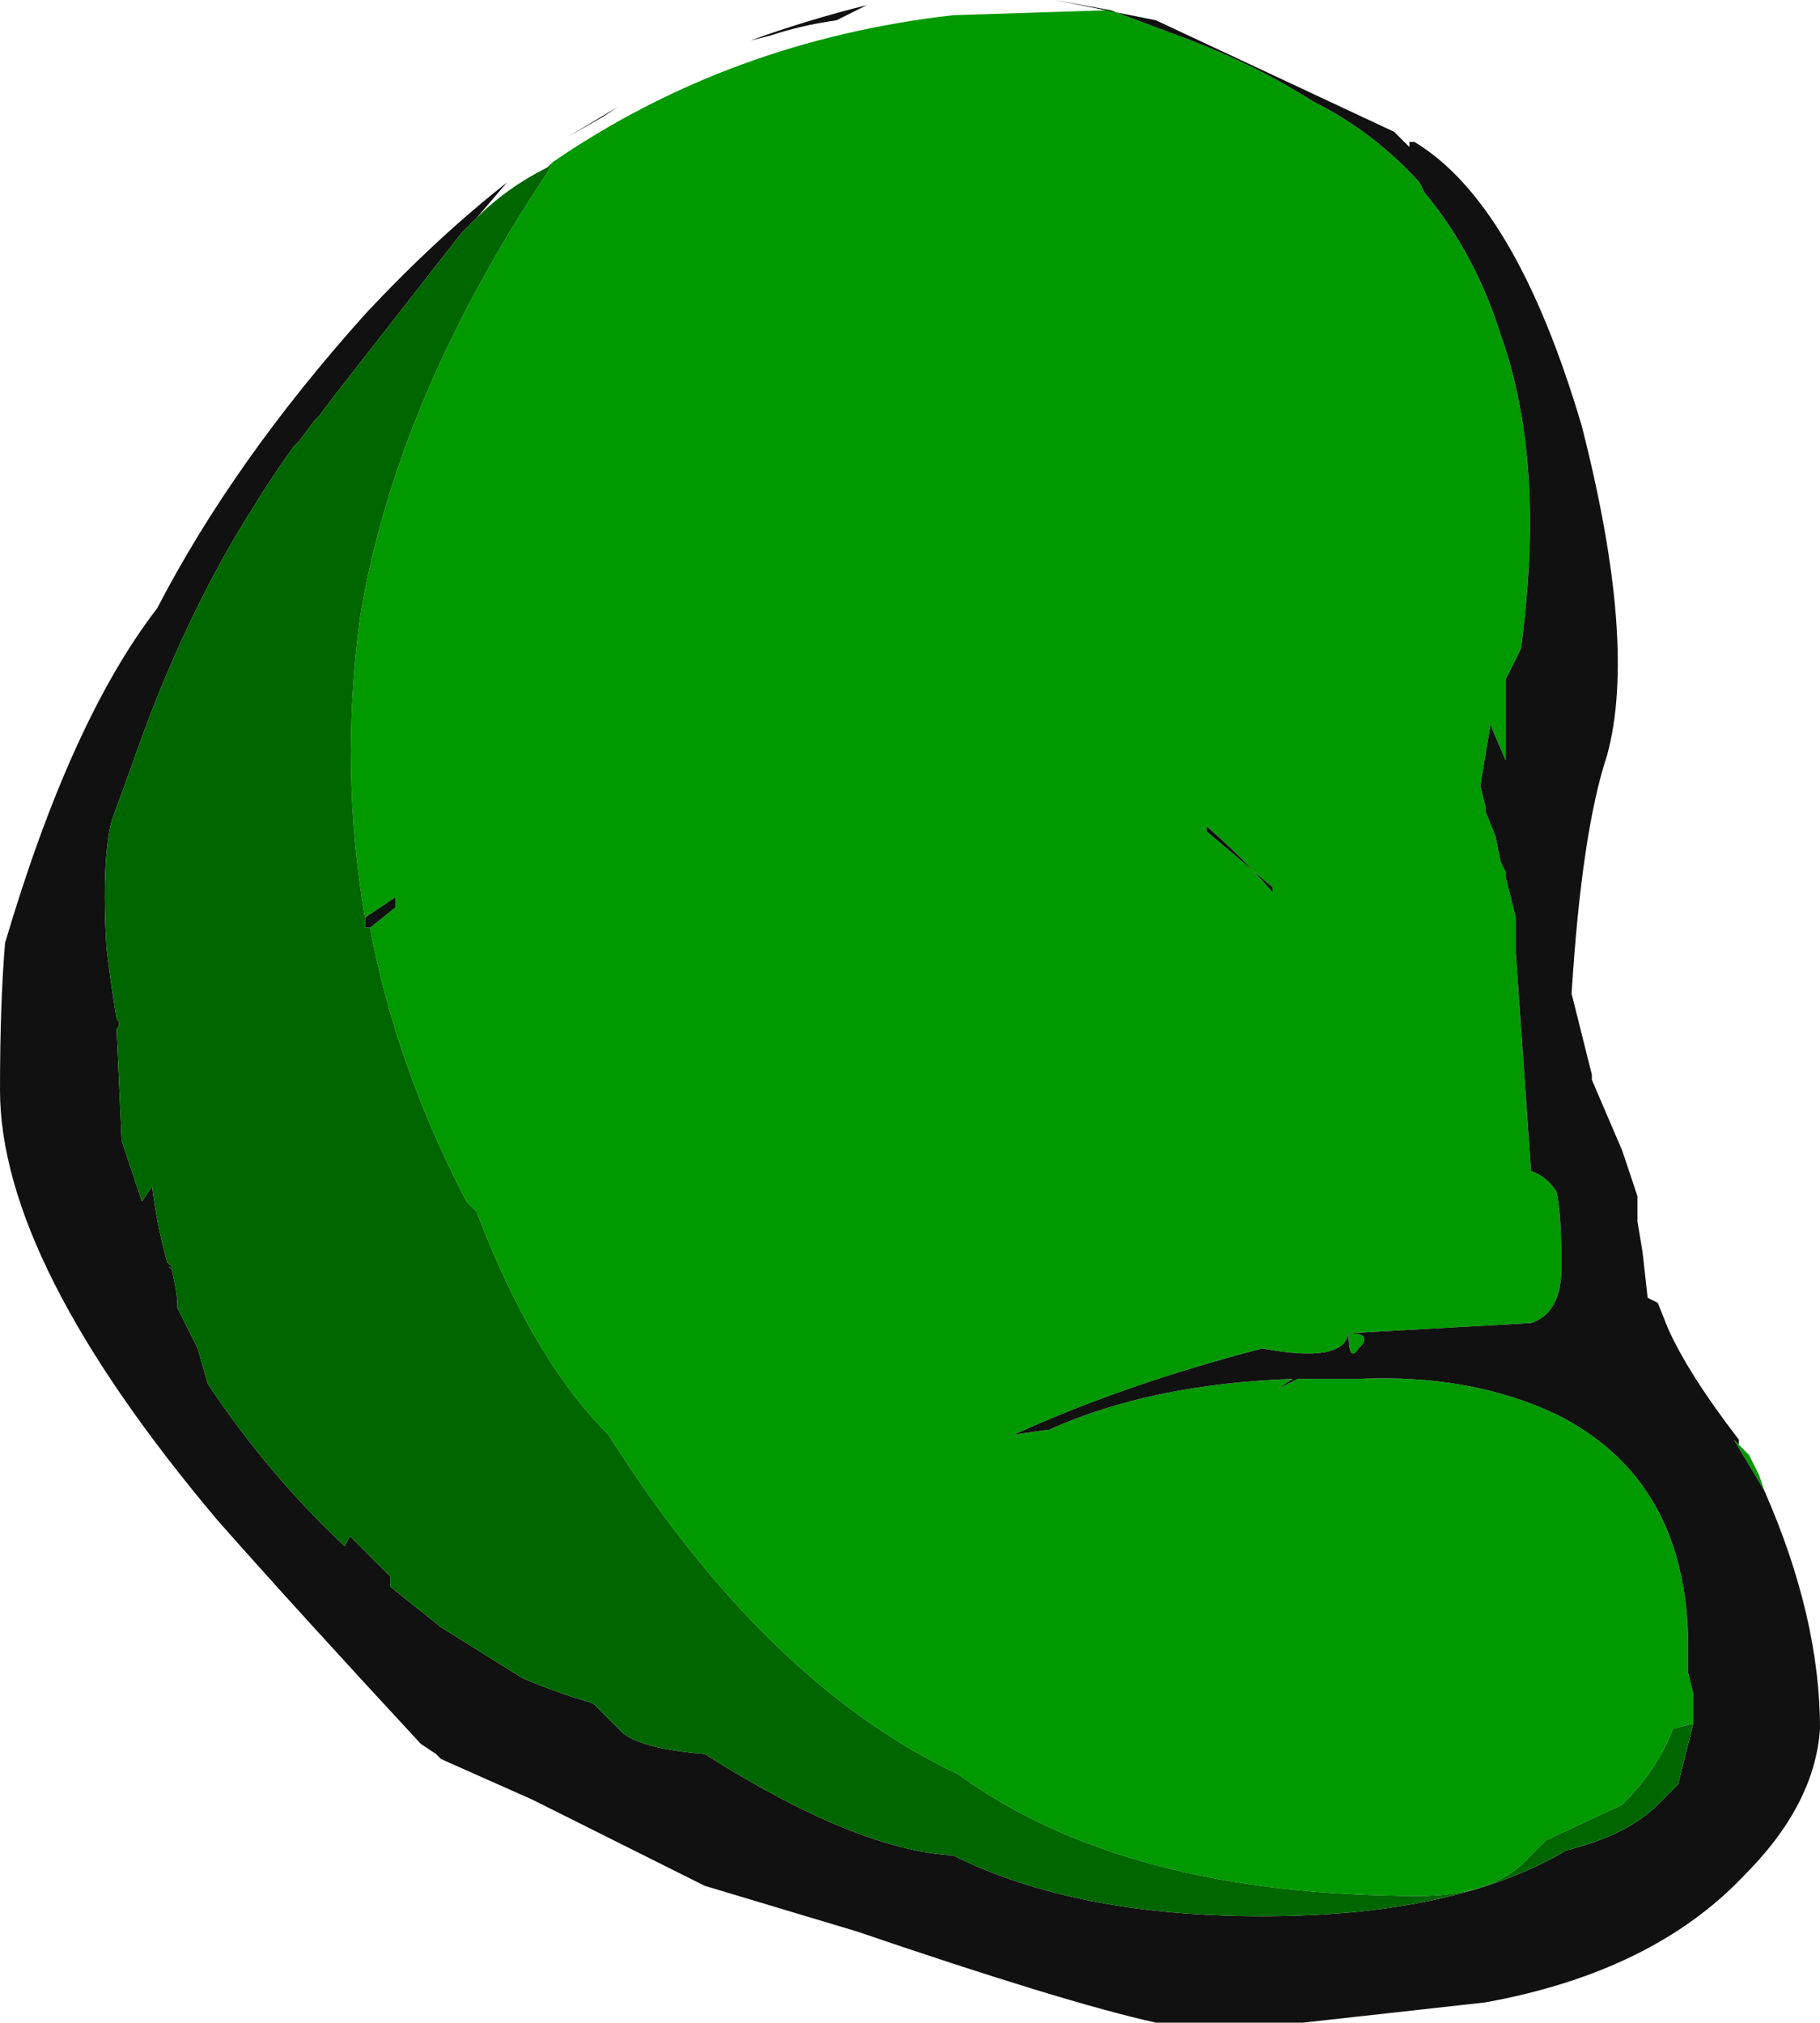 <?xml version="1.0" encoding="UTF-8" standalone="no"?>
<svg xmlns:ffdec="https://www.free-decompiler.com/flash" xmlns:xlink="http://www.w3.org/1999/xlink" ffdec:objectType="shape" height="19.95px" width="17.95px" xmlns="http://www.w3.org/2000/svg">
  <g transform="matrix(1.0, 0.0, 0.0, 1.0, 1.85, 0.95)">
    <path d="M3.6 0.65 Q5.35 -0.55 7.55 -0.8 L9.1 -0.85 9.9 -0.55 Q10.55 -0.3 11.1 0.05 11.7 0.35 12.15 0.85 L12.2 0.95 Q12.7 1.55 12.95 2.35 13.4 3.6 13.15 5.45 L13.0 5.75 13.0 6.55 12.85 6.2 12.75 6.8 12.8 7.0 12.8 7.05 12.9 7.3 12.95 7.55 13.0 7.65 13.0 7.7 13.1 8.1 13.1 8.45 13.25 10.6 Q13.4 10.65 13.5 10.8 13.55 11.0 13.55 11.55 13.55 12.0 13.25 12.1 L11.45 12.2 Q11.7 12.2 11.55 12.35 11.45 12.5 11.45 12.2 11.4 12.5 10.6 12.35 9.25 12.7 8.15 13.2 L8.5 13.15 Q9.5 12.7 10.9 12.65 L10.75 12.75 10.95 12.65 11.55 12.65 Q12.65 12.6 13.5 13.0 14.8 13.65 14.8 15.3 L14.8 15.55 14.85 15.75 14.85 16.05 14.65 16.1 Q14.5 16.5 14.15 16.85 L13.4 17.2 13.15 17.45 Q12.8 17.75 12.15 17.75 9.25 17.75 7.6 16.55 5.7 15.65 4.15 13.2 3.4 12.45 2.85 11.0 L2.75 10.9 Q2.05 9.55 1.8 8.2 L2.05 8.0 2.05 7.9 1.75 8.1 Q1.5 6.65 1.7 5.15 2.05 3.0 3.55 0.75 L3.6 0.65 M15.3 13.3 L15.4 13.4 15.5 13.6 15.55 13.75 15.25 13.25 15.3 13.3 M10.7 7.8 L10.05 7.25 10.05 7.2 Q10.4 7.5 10.7 7.85 L10.7 7.8 M5.95 10.95 L5.95 10.95" fill="#009900" fill-rule="evenodd" stroke="none"/>
    <path d="M5.55 -0.55 Q6.1 -0.75 6.7 -0.9 L6.4 -0.75 Q6.05 -0.7 5.75 -0.6 L5.55 -0.55 M1.75 8.1 L2.05 7.9 2.05 8.0 1.8 8.2 1.75 8.2 1.75 8.1 M14.85 16.05 L14.85 15.75 14.8 15.55 14.8 15.3 Q14.8 13.65 13.5 13.0 12.65 12.6 11.55 12.65 L10.95 12.65 10.75 12.75 10.9 12.65 Q9.5 12.7 8.5 13.15 L8.15 13.2 Q9.25 12.7 10.6 12.35 11.4 12.5 11.45 12.2 11.45 12.5 11.55 12.35 11.7 12.2 11.45 12.2 L13.25 12.1 Q13.55 12.0 13.55 11.55 13.55 11.0 13.5 10.8 13.4 10.65 13.25 10.6 L13.1 8.45 13.1 8.1 13.0 7.7 13.0 7.65 12.95 7.55 12.9 7.3 12.8 7.05 12.8 7.0 12.75 6.8 12.85 6.2 13.0 6.55 13.0 5.75 13.15 5.45 Q13.4 3.6 12.95 2.35 12.7 1.55 12.2 0.95 L12.15 0.85 Q11.7 0.35 11.1 0.05 10.55 -0.3 9.9 -0.55 L9.1 -0.85 8.55 -0.95 9.55 -0.75 11.9 0.35 12.05 0.5 12.05 0.45 12.1 0.45 Q13.1 1.05 13.75 3.25 14.3 5.4 14.0 6.5 13.75 7.25 13.65 8.85 L13.85 9.65 13.85 9.7 14.15 10.4 14.3 10.85 14.3 11.1 14.35 11.4 14.4 11.85 14.5 11.9 14.6 12.15 Q14.8 12.6 15.3 13.25 L15.3 13.3 15.25 13.25 15.55 13.75 Q16.1 15.0 16.1 16.1 16.05 16.85 15.35 17.55 14.45 18.5 12.8 18.8 L11.0 19.0 9.55 19.0 Q8.65 18.8 6.6 18.1 L5.1 17.65 3.4 16.8 2.5 16.4 2.45 16.35 2.3 16.25 Q1.05 14.9 0.3 14.05 -1.85 11.5 -1.85 9.8 -1.85 8.95 -1.8 8.35 -1.15 6.15 -0.3 5.05 0.45 3.6 1.75 2.15 2.45 1.4 3.15 0.85 L2.85 1.2 2.7 1.35 1.45 2.95 1.3 3.15 1.25 3.2 1.1 3.4 1.05 3.45 Q0.8 3.8 0.65 4.05 -0.05 5.15 -0.55 6.6 L-0.75 7.15 Q-0.85 7.55 -0.8 8.4 -0.75 8.8 -0.7 9.1 -0.65 9.15 -0.7 9.2 L-0.65 10.3 -0.45 10.9 -0.35 10.75 Q-0.3 11.15 -0.2 11.5 L-0.15 11.55 -0.2 11.55 Q-0.15 11.55 -0.15 11.6 -0.1 11.8 -0.1 11.95 L0.1 12.35 0.2 12.7 Q0.8 13.6 1.55 14.3 L1.6 14.2 2.0 14.6 2.0 14.7 2.5 15.1 3.3 15.6 Q3.65 15.75 4.0 15.85 L4.3 16.15 Q4.5 16.3 5.1 16.35 6.6 17.3 7.55 17.35 8.75 17.95 10.6 17.95 12.5 17.95 13.6 17.3 14.2 17.15 14.5 16.85 L14.7 16.65 14.85 16.05 M4.1 0.2 L3.75 0.4 4.25 0.1 4.1 0.2 M5.95 10.95 L5.95 10.95 M10.7 7.8 L10.7 7.85 Q10.4 7.5 10.05 7.2 L10.05 7.25 10.7 7.8" fill="#111111" fill-rule="evenodd" stroke="none"/>
    <path d="M3.6 0.65 L3.55 0.75 Q2.05 3.0 1.7 5.15 1.5 6.65 1.75 8.1 L1.75 8.2 1.8 8.2 Q2.05 9.55 2.75 10.9 L2.85 11.0 Q3.4 12.45 4.15 13.2 5.7 15.65 7.6 16.55 9.25 17.75 12.15 17.75 12.8 17.75 13.15 17.45 L13.4 17.2 14.15 16.85 Q14.5 16.5 14.65 16.1 L14.85 16.05 14.7 16.65 14.5 16.85 Q14.2 17.15 13.6 17.3 12.5 17.95 10.6 17.95 8.75 17.95 7.55 17.35 6.6 17.3 5.1 16.35 4.5 16.3 4.3 16.15 L4.0 15.85 Q3.65 15.75 3.3 15.6 L2.5 15.1 2.0 14.7 2.0 14.6 1.6 14.2 1.55 14.3 Q0.8 13.6 0.2 12.7 L0.1 12.35 -0.1 11.95 Q-0.1 11.8 -0.15 11.6 -0.15 11.55 -0.2 11.55 L-0.15 11.55 -0.2 11.5 Q-0.3 11.15 -0.35 10.75 L-0.45 10.9 -0.65 10.3 -0.7 9.2 Q-0.65 9.15 -0.7 9.1 -0.75 8.8 -0.8 8.4 -0.85 7.55 -0.75 7.15 L-0.55 6.6 Q-0.05 5.15 0.65 4.05 0.8 3.8 1.05 3.45 L1.1 3.4 1.25 3.2 1.3 3.15 1.45 2.95 2.7 1.35 2.85 1.2 Q3.15 0.9 3.55 0.7 L3.6 0.65" fill="#006600" fill-rule="evenodd" stroke="none"/>
  </g>
</svg>
